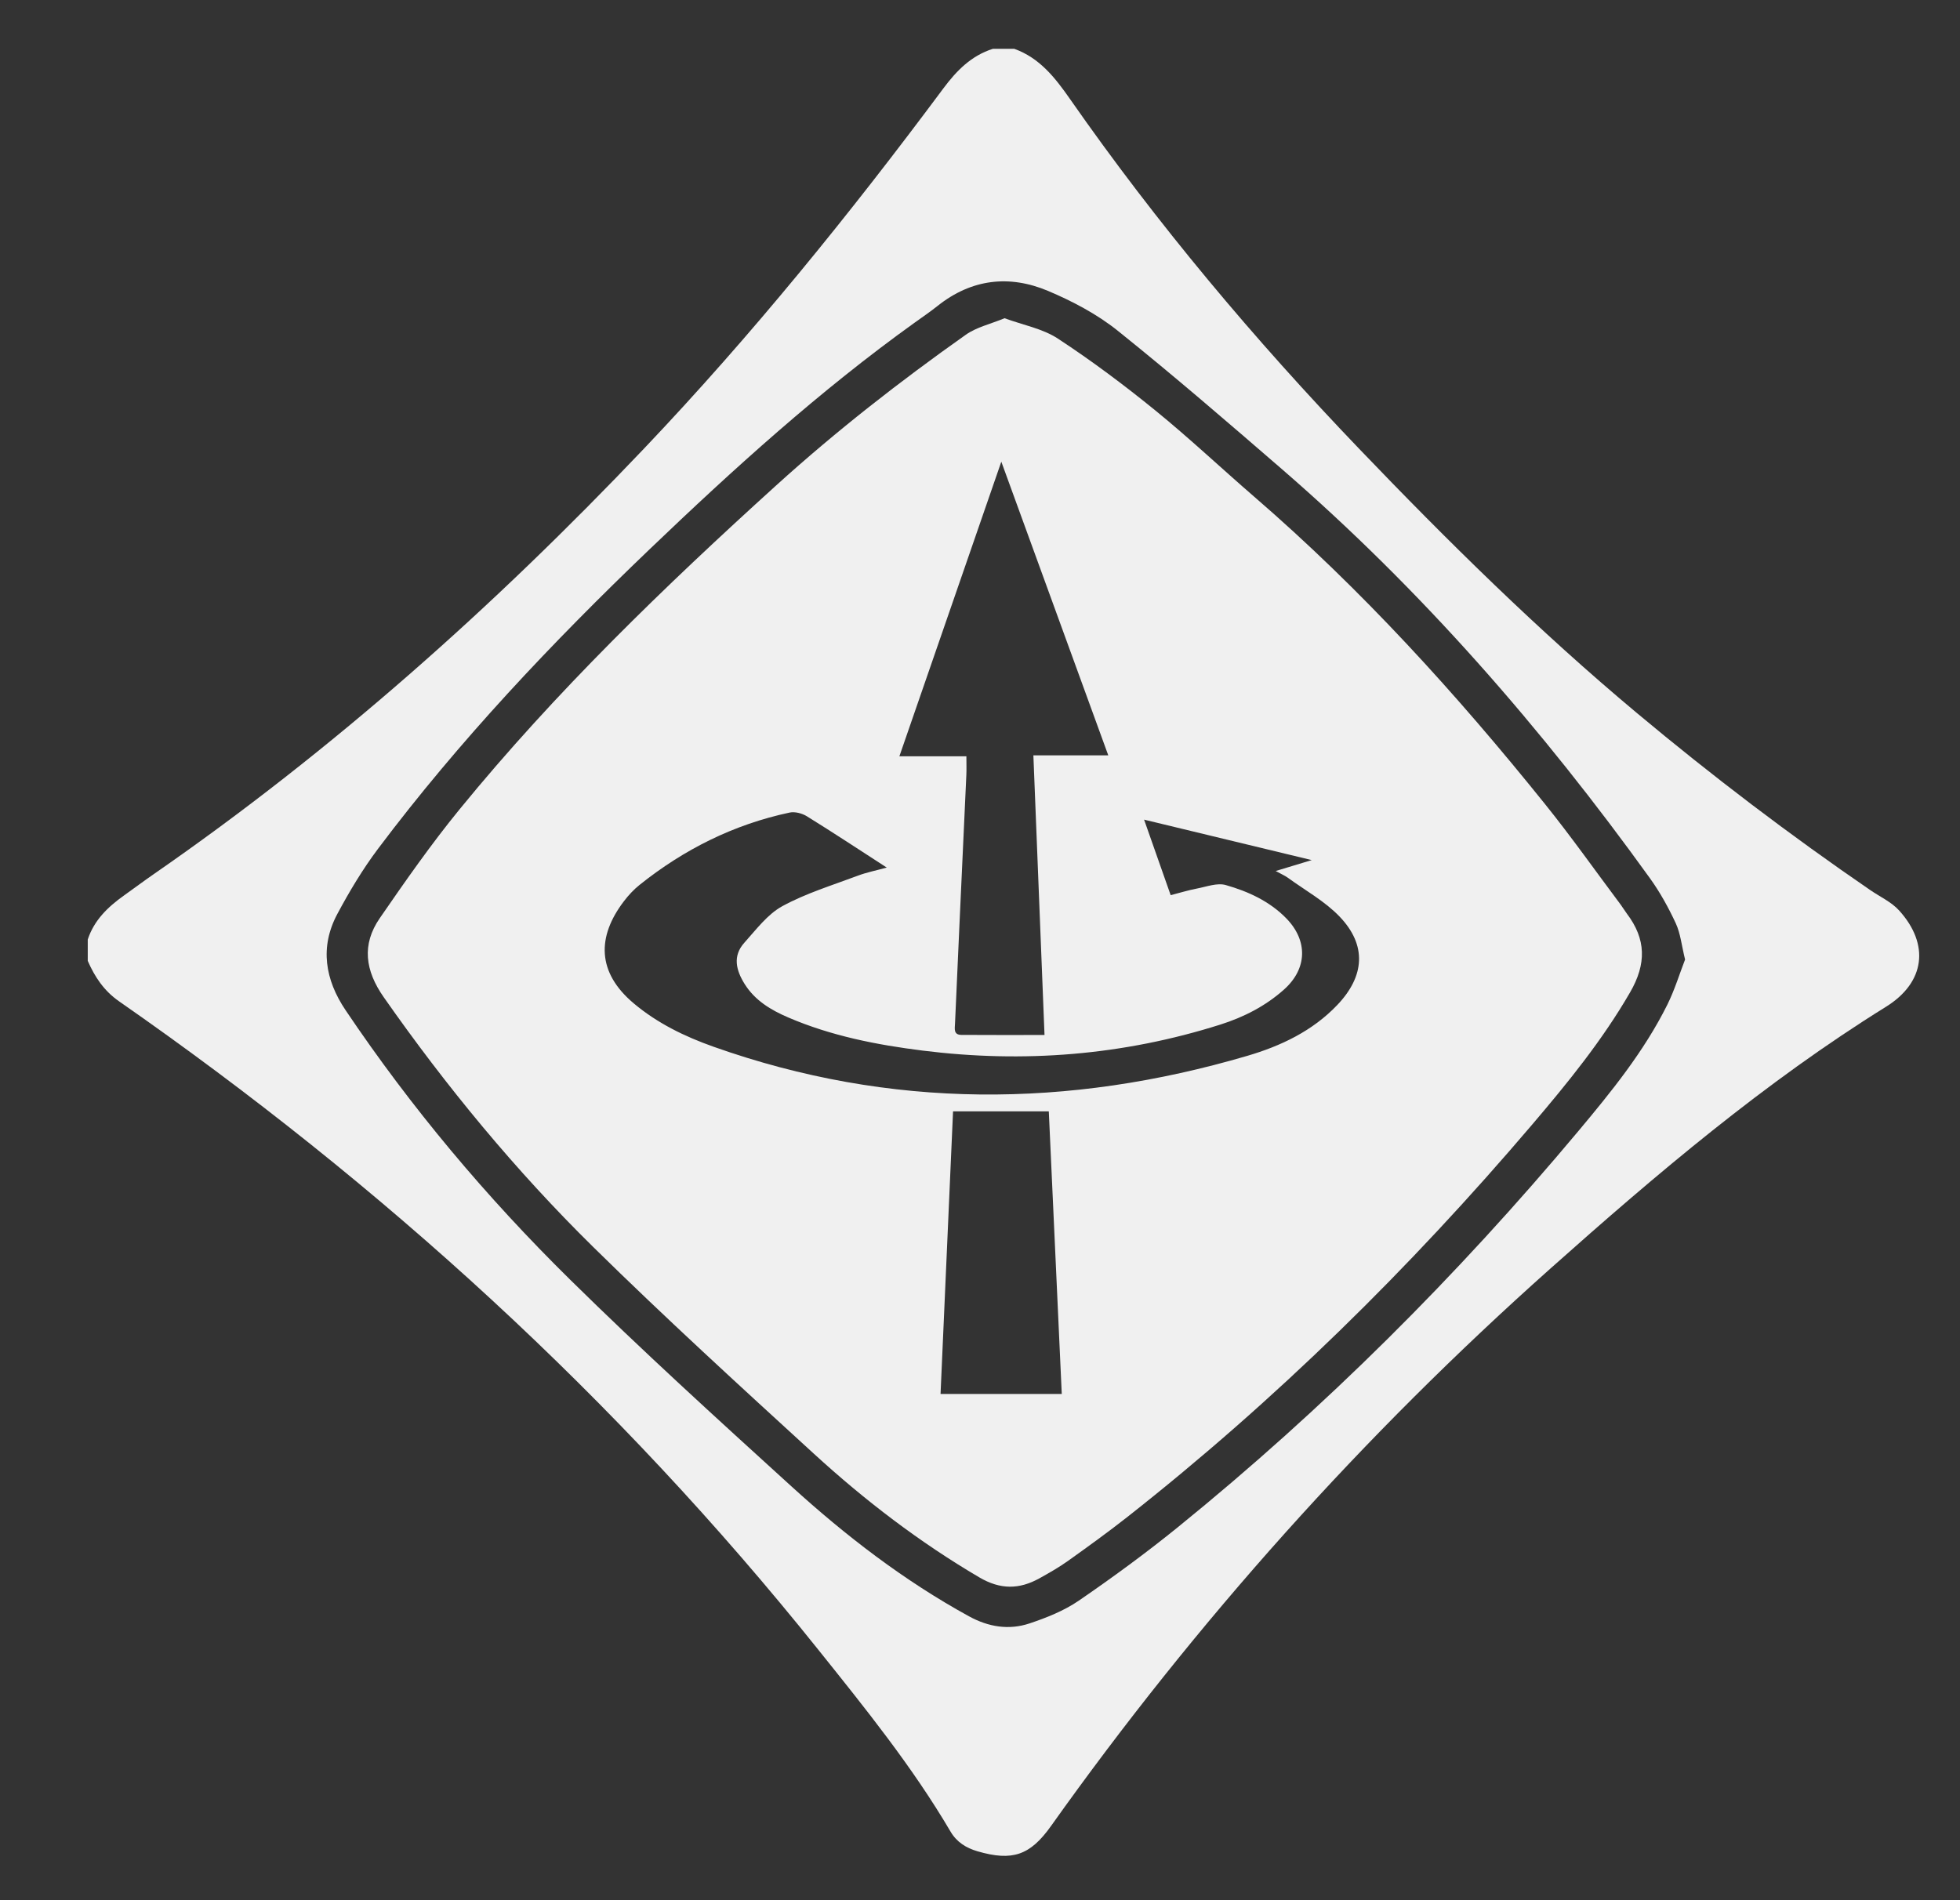 <?xml version="1.0" encoding="utf-8"?>
<!-- Generator: Adobe Illustrator 16.0.0, SVG Export Plug-In . SVG Version: 6.00 Build 0)  -->
<!DOCTYPE svg PUBLIC "-//W3C//DTD SVG 1.1//EN" "http://www.w3.org/Graphics/SVG/1.1/DTD/svg11.dtd">
<svg version="1.1" id="Layer_1" xmlns="http://www.w3.org/2000/svg" xmlns:xlink="http://www.w3.org/1999/xlink" x="0px" y="0px"
	 width="198px" height="192px" viewBox="0 0 198 192" enable-background="new 0 0 198 192" xml:space="preserve">
<rect x="0" y="0" width="198" height="192" fill="#333333" stroke="none"/>
<g>
	<path fill="#F0F0F0" d="M102.464,4.932c2.572,0.928,4.126,2.921,5.636,5.084c8.774,12.581,18.609,24.279,29.227,35.356
		c8.943,9.332,18.122,18.39,28.043,26.683c7.581,6.337,15.436,12.313,23.586,17.897c0.977,0.669,2.118,1.189,2.893,2.043
		c3.104,3.424,2.635,7.271-1.322,9.729c-12.242,7.61-23.174,16.897-33.89,26.441c-18.938,16.868-35.761,35.656-50.46,56.334
		c-2.113,2.975-3.908,3.584-7.423,2.562c-1.161-0.338-2.106-0.93-2.731-1.994c-3.861-6.569-8.637-12.478-13.381-18.403
		c-20.283-25.338-44.013-46.967-70.616-65.489c-1.522-1.06-2.449-2.46-3.161-4.085c0-0.72,0-1.44,0-2.16
		c0.642-1.953,2.033-3.289,3.65-4.441c1.009-0.718,2-1.461,3.018-2.166C33.608,75.805,49.918,61.258,65.046,45.34
		C75.937,33.88,85.861,21.62,95.287,8.947c1.348-1.813,2.829-3.32,5.018-4.017C101.023,4.932,101.744,4.932,102.464,4.932z
		 M170.227,96.954c-0.354-1.445-0.465-2.635-0.938-3.657c-0.733-1.583-1.593-3.141-2.611-4.556
		c-10.892-15.132-23.065-29.122-37.188-41.346c-5.469-4.732-10.942-9.463-16.584-13.983c-2.084-1.669-4.553-2.971-7.026-4.015
		c-3.917-1.654-7.738-1.215-11.163,1.512c-0.75,0.597-1.545,1.138-2.324,1.697c-9.572,6.87-18.271,14.758-26.766,22.89
		c-9.86,9.439-19.22,19.335-27.433,30.26c-1.551,2.064-2.896,4.311-4.115,6.591c-1.795,3.358-1.238,6.649,0.829,9.723
		c6.625,9.854,14.241,18.914,22.684,27.229c7.257,7.148,14.801,14.012,22.338,20.869c5.506,5.012,11.393,9.548,17.954,13.146
		c1.972,1.082,4.034,1.418,6.124,0.719c1.723-0.577,3.479-1.276,4.967-2.295c3.424-2.35,6.786-4.811,10.012-7.426
		c14.793-11.992,28.209-25.391,40.431-39.99c3.366-4.021,6.668-8.088,9.019-12.811C169.182,100.006,169.677,98.371,170.227,96.954z"
		/>
	<path fill="#F0F0F0" d="M101.479,32.155c1.877,0.689,3.85,1.048,5.393,2.06c3.398,2.229,6.67,4.679,9.826,7.246
		c3.439,2.796,6.671,5.849,10.027,8.749c10.836,9.362,20.416,19.916,29.367,31.053c2.653,3.3,5.1,6.767,7.639,10.159
		c0.215,0.288,0.396,0.602,0.611,0.888c1.954,2.579,1.996,5.079,0.33,7.958c-2.806,4.85-6.299,9.142-9.902,13.373
		c-12.371,14.534-25.914,27.862-40.926,39.67c-1.947,1.53-3.96,2.982-5.978,4.422c-0.908,0.646-1.886,1.201-2.861,1.744
		c-2.034,1.127-3.938,1.162-6.079-0.097c-6.032-3.547-11.549-7.769-16.686-12.471c-7.518-6.882-15.05-13.761-22.312-20.908
		c-7.847-7.724-14.841-16.207-21.165-25.243c-1.881-2.688-2.238-5.313-0.401-7.98c2.58-3.747,5.195-7.488,8.069-11.008
		c9.683-11.862,20.664-22.469,31.992-32.735c6.056-5.488,12.48-10.501,19.143-15.212C98.654,33.053,100.066,32.741,101.479,32.155z
		 M118.262,90.45c0.954-0.245,1.789-0.504,2.643-0.667c0.973-0.184,2.053-0.604,2.924-0.355c2.266,0.646,4.438,1.64,6.124,3.376
		c2.182,2.245,2.112,5.074-0.226,7.167c-1.863,1.668-4.054,2.797-6.451,3.557c-9.836,3.115-19.875,3.906-30.082,2.625
		c-4.643-0.582-9.231-1.483-13.565-3.346c-1.743-0.748-3.352-1.703-4.401-3.375c-0.874-1.394-1.239-2.843-0.027-4.186
		c1.192-1.321,2.333-2.867,3.837-3.688c2.39-1.304,5.055-2.111,7.623-3.078c0.89-0.335,1.835-0.52,2.92-0.819
		c-2.821-1.823-5.418-3.54-8.063-5.178c-0.484-0.3-1.211-0.495-1.749-0.38c-5.644,1.202-10.675,3.718-15.168,7.316
		c-0.586,0.47-1.114,1.042-1.571,1.641c-2.737,3.589-2.735,7.189,0.988,10.321c2.392,2.012,5.15,3.35,8.063,4.383
		c17.869,6.336,35.871,6.223,53.924,0.92c3.371-0.99,6.579-2.502,9.087-5.137c2.78-2.918,2.998-6.044,0.239-8.928
		c-1.488-1.555-3.465-2.643-5.231-3.929c-0.291-0.211-0.634-0.354-1.229-0.682c1.425-0.431,2.522-0.764,3.64-1.103
		c-5.611-1.354-11.203-2.704-16.935-4.087C116.475,85.374,117.341,87.835,118.262,90.45z M97.625,76.417
		c0,0.763,0.021,1.312-0.003,1.86c-0.22,4.87-0.45,9.739-0.673,14.608c-0.161,3.513-0.316,7.025-0.473,10.538
		c-0.023,0.513-0.165,1.14,0.64,1.146c2.739,0.02,5.481,0.008,8.401,0.008c-0.377-9.467-0.748-18.755-1.125-28.256
		c2.733,0,5.102,0,7.565,0c-3.642-9.999-7.203-19.783-10.804-29.671c-3.438,9.939-6.825,19.729-10.298,29.768
		C93.198,76.417,95.367,76.417,97.625,76.417z M107.26,140.85c-0.441-9.625-0.875-19.093-1.31-28.556c-3.377,0-6.475,0-9.673,0
		c-0.418,9.452-0.835,18.89-1.263,28.556C99.116,140.85,103.121,140.85,107.26,140.85z"/>
</g>
</svg>
